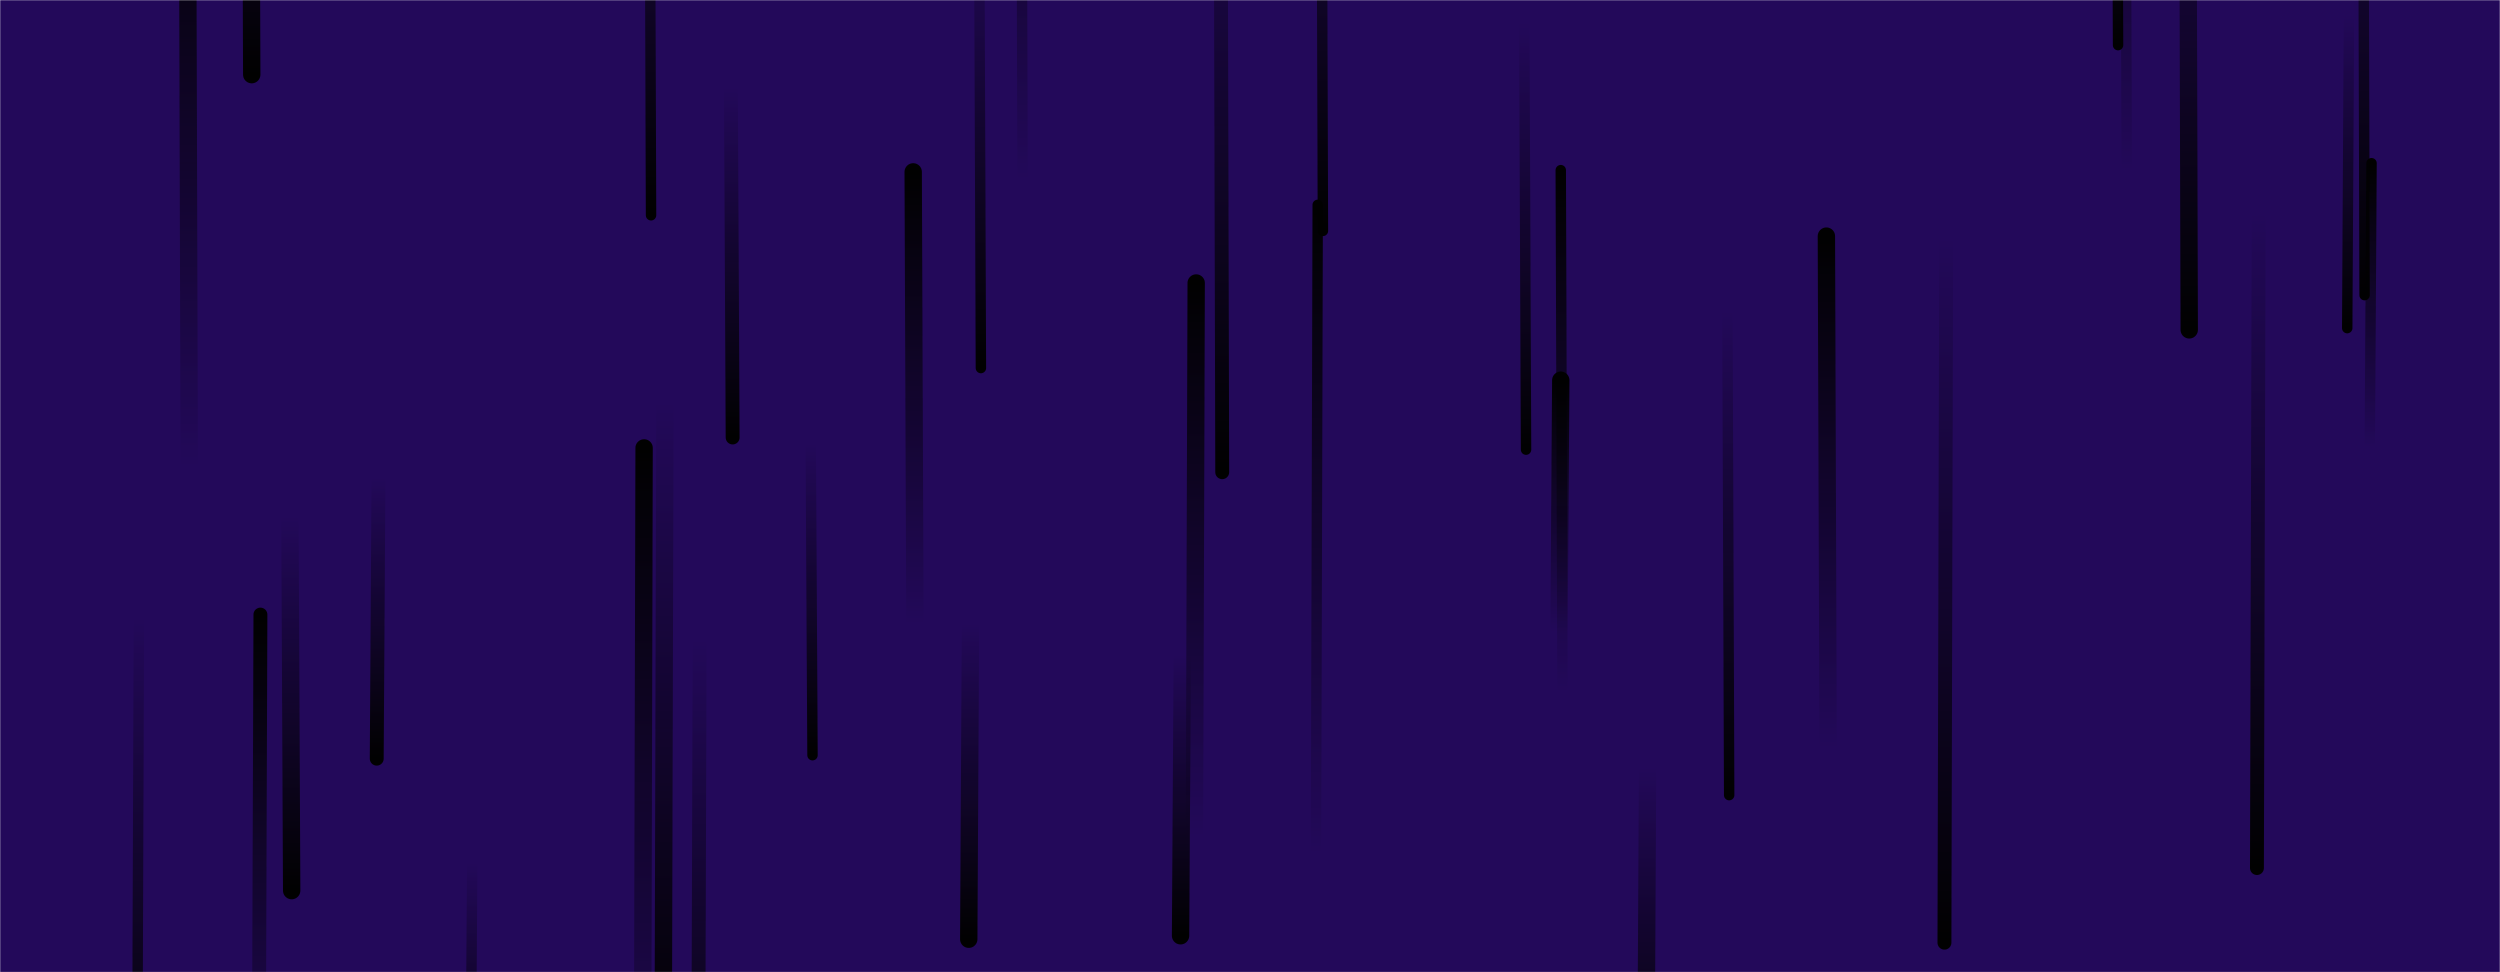 <svg xmlns="http://www.w3.org/2000/svg" version="1.1" xmlns:xlink="http://www.w3.org/1999/xlink" xmlns:svgjs="http://svgjs.dev/svgjs" width="1440" height="560" preserveAspectRatio="none" viewBox="0 0 1440 560"><g mask="url(&quot;#SvgjsMask1007&quot;)" fill="none"><rect width="1440" height="560" x="0" y="0" fill="rgba(35, 9, 90, 1)"></rect><path d="M383 231L382 609" stroke-width="10" stroke="url(&quot;#SvgjsLinearGradient1008&quot;)" stroke-linecap="round" class="Down"></path><path d="M272 497L271 645" stroke-width="6" stroke="url(&quot;#SvgjsLinearGradient1008&quot;)" stroke-linecap="round" class="Down"></path><path d="M80 355L79 644" stroke-width="6" stroke="url(&quot;#SvgjsLinearGradient1008&quot;)" stroke-linecap="round" class="Down"></path><path d="M218 275L217 437" stroke-width="8" stroke="url(&quot;#SvgjsLinearGradient1008&quot;)" stroke-linecap="round" class="Down"></path><path d="M1353 8L1352 189" stroke-width="6" stroke="url(&quot;#SvgjsLinearGradient1008&quot;)" stroke-linecap="round" class="Down"></path><path d="M371 258L370 665" stroke-width="10" stroke="url(&quot;#SvgjsLinearGradient1009&quot;)" stroke-linecap="round" class="Up"></path><path d="M422 252L421 50" stroke-width="8" stroke="url(&quot;#SvgjsLinearGradient1008&quot;)" stroke-linecap="round" class="Down"></path><path d="M762 133L761 -184" stroke-width="6" stroke="url(&quot;#SvgjsLinearGradient1008&quot;)" stroke-linecap="round" class="Down"></path><path d="M1121 136L1120 543" stroke-width="8" stroke="url(&quot;#SvgjsLinearGradient1008&quot;)" stroke-linecap="round" class="Down"></path><path d="M1366 94L1365 258" stroke-width="6" stroke="url(&quot;#SvgjsLinearGradient1009&quot;)" stroke-linecap="round" class="Up"></path><path d="M109 270L108 -84" stroke-width="10" stroke="url(&quot;#SvgjsLinearGradient1009&quot;)" stroke-linecap="round" class="Up"></path><path d="M527 360L526 99" stroke-width="10" stroke="url(&quot;#SvgjsLinearGradient1009&quot;)" stroke-linecap="round" class="Up"></path><path d="M1220 26L1219 -219" stroke-width="6" stroke="url(&quot;#SvgjsLinearGradient1008&quot;)" stroke-linecap="round" class="Down"></path><path d="M996 458L995 179" stroke-width="6" stroke="url(&quot;#SvgjsLinearGradient1008&quot;)" stroke-linecap="round" class="Down"></path><path d="M900 399L899 98" stroke-width="6" stroke="url(&quot;#SvgjsLinearGradient1009&quot;)" stroke-linecap="round" class="Up"></path><path d="M468 435L467 255" stroke-width="6" stroke="url(&quot;#SvgjsLinearGradient1008&quot;)" stroke-linecap="round" class="Down"></path><path d="M949 442L948 633" stroke-width="10" stroke="url(&quot;#SvgjsLinearGradient1008&quot;)" stroke-linecap="round" class="Down"></path><path d="M759 118L758 493" stroke-width="6" stroke="url(&quot;#SvgjsLinearGradient1009&quot;)" stroke-linecap="round" class="Up"></path><path d="M1261 190L1260 -154" stroke-width="10" stroke="url(&quot;#SvgjsLinearGradient1008&quot;)" stroke-linecap="round" class="Down"></path><path d="M704 272L703 -127" stroke-width="8" stroke="url(&quot;#SvgjsLinearGradient1008&quot;)" stroke-linecap="round" class="Down"></path><path d="M565 212L564 -51" stroke-width="6" stroke="url(&quot;#SvgjsLinearGradient1008&quot;)" stroke-linecap="round" class="Down"></path><path d="M168 513L167 297" stroke-width="10" stroke="url(&quot;#SvgjsLinearGradient1008&quot;)" stroke-linecap="round" class="Down"></path><path d="M1225 99L1224 -214" stroke-width="6" stroke="url(&quot;#SvgjsLinearGradient1009&quot;)" stroke-linecap="round" class="Up"></path><path d="M150 354L149 647" stroke-width="8" stroke="url(&quot;#SvgjsLinearGradient1009&quot;)" stroke-linecap="round" class="Up"></path><path d="M559 359L558 541" stroke-width="10" stroke="url(&quot;#SvgjsLinearGradient1008&quot;)" stroke-linecap="round" class="Down"></path><path d="M403 368L402 693" stroke-width="8" stroke="url(&quot;#SvgjsLinearGradient1008&quot;)" stroke-linecap="round" class="Down"></path><path d="M879 259L878 13" stroke-width="6" stroke="url(&quot;#SvgjsLinearGradient1008&quot;)" stroke-linecap="round" class="Down"></path><path d="M689 163L688 482" stroke-width="10" stroke="url(&quot;#SvgjsLinearGradient1009&quot;)" stroke-linecap="round" class="Up"></path><path d="M1301 122L1300 500" stroke-width="8" stroke="url(&quot;#SvgjsLinearGradient1008&quot;)" stroke-linecap="round" class="Down"></path><path d="M589 104L588 -238" stroke-width="6" stroke="url(&quot;#SvgjsLinearGradient1009&quot;)" stroke-linecap="round" class="Up"></path><path d="M1053 432L1052 136" stroke-width="10" stroke="url(&quot;#SvgjsLinearGradient1009&quot;)" stroke-linecap="round" class="Up"></path><path d="M375 124L374 -178" stroke-width="6" stroke="url(&quot;#SvgjsLinearGradient1008&quot;)" stroke-linecap="round" class="Down"></path><path d="M1362 170L1361 -189" stroke-width="6" stroke="url(&quot;#SvgjsLinearGradient1008&quot;)" stroke-linecap="round" class="Down"></path><path d="M681 377L680 539" stroke-width="10" stroke="url(&quot;#SvgjsLinearGradient1008&quot;)" stroke-linecap="round" class="Down"></path><path d="M145 43L144 -238" stroke-width="10" stroke="url(&quot;#SvgjsLinearGradient1008&quot;)" stroke-linecap="round" class="Down"></path><path d="M899 219L898 364" stroke-width="10" stroke="url(&quot;#SvgjsLinearGradient1009&quot;)" stroke-linecap="round" class="Up"></path></g><defs><mask id="SvgjsMask1007"><rect width="1440" height="560" fill="#ffffff"></rect></mask><linearGradient x1="0%" y1="0%" x2="0%" y2="100%" id="SvgjsLinearGradient1008"><stop stop-color="rgba(1, 1, 1, 0)" offset="0"></stop><stop stop-color="rgba(1, 1, 1, 1)" offset="1"></stop></linearGradient><linearGradient x1="0%" y1="100%" x2="0%" y2="0%" id="SvgjsLinearGradient1009"><stop stop-color="rgba(1, 1, 1, 0)" offset="0"></stop><stop stop-color="rgba(1, 1, 1, 1)" offset="1"></stop></linearGradient></defs></svg>